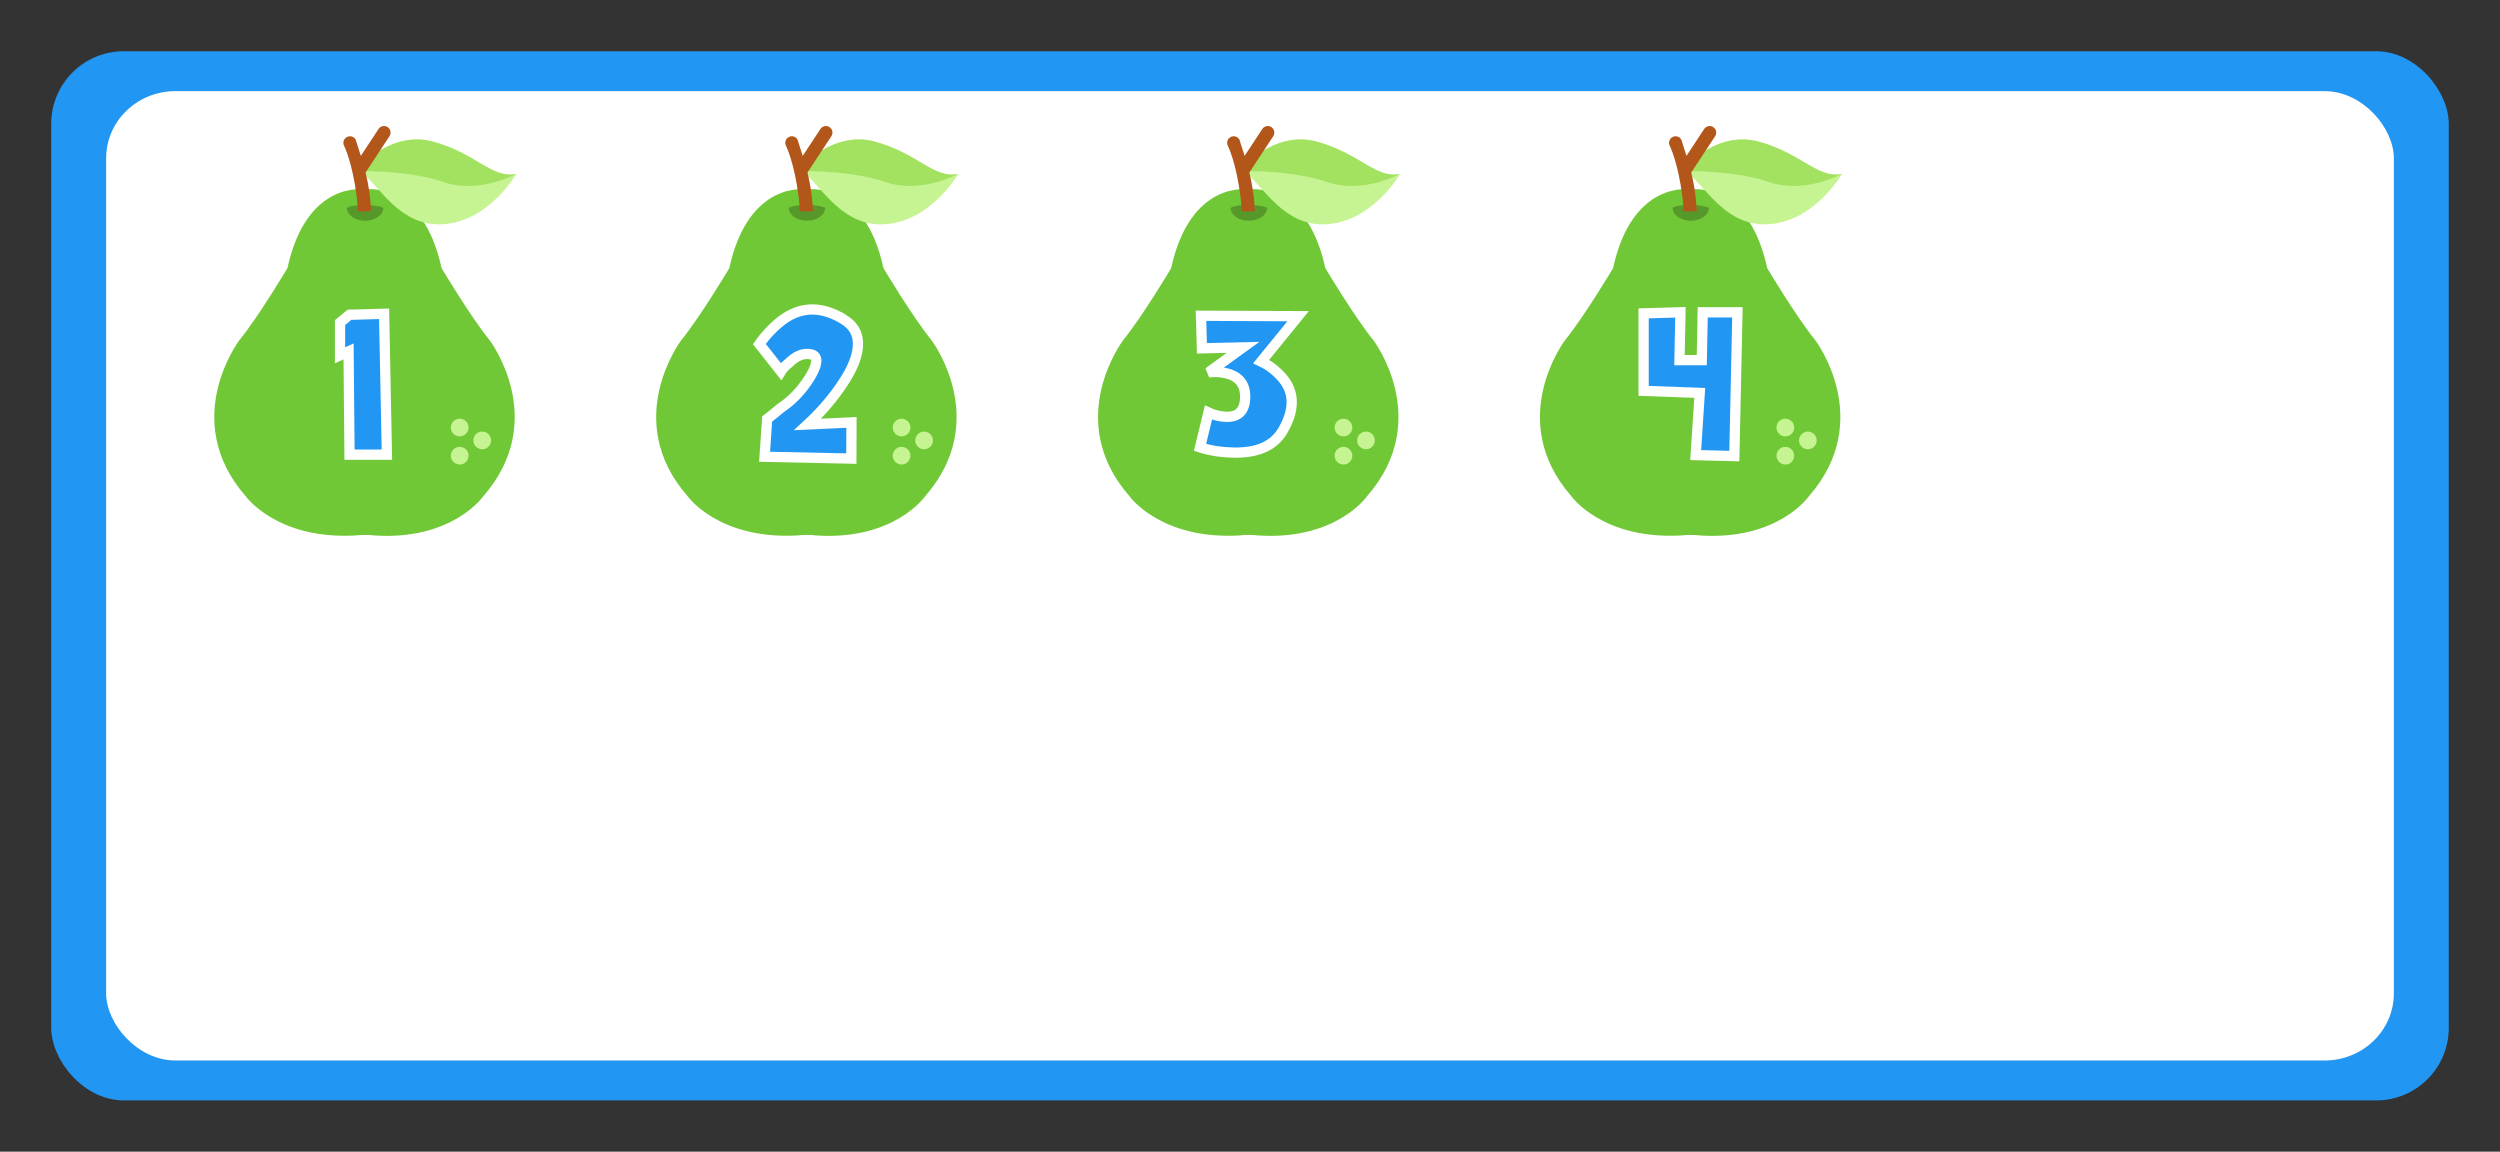 <?xml version="1.0" encoding="UTF-8"?>
<!-- Created with Inkscape (http://www.inkscape.org/) -->
<svg width="1220" height="562" version="1.1" viewBox="0 0 322.792 148.696" xmlns="http://www.w3.org/2000/svg" xmlns:cc="http://creativecommons.org/ns#" xmlns:dc="http://purl.org/dc/elements/1.1/" xmlns:rdf="http://www.w3.org/1999/02/22-rdf-syntax-ns#">
 <rect x="0" y="0" width="322.792" height="148.696" fill="#333333" stroke="none"/>
 <g transform="translate(63.538,-162.363)">
  <rect x="-63.538" y="162.363" width="322.792" height="148.696" opacity="0" stroke-width=".912"/>
  <g transform="translate(-1235.596,378.473)">
   <rect x="1178.672" y="-209.495" width="309.562" height="135.467" rx="9.369" ry="9.369" fill="#2196f3"/>
   <rect x="1185.763" y="-204.342" width="295.38" height="125.16" rx="8.94" ry="8.657" fill="#fff"/>
  </g>
  <g transform="matrix(.375 0 0 .375 -129.967 59.544)">
   <path d="m343.561 445.018s-10.506 15.205-37.322 13.547c-2.212-0.276-4.7-0.276-6.911 0-27.093 1.382-37.599-13.547-37.599-13.547-22.947-26.264-2.212-53.634-2.212-53.634 6.911-8.57 16.588-24.882 16.588-24.882 6.635-30.411 26.54-27.093 26.54-27.093s19.905-3.318 26.54 27.093c0 0 9.676 16.311 16.588 24.882 0 0 20.735 27.37-2.212 53.634z" fill="#71c837" stroke-width=".265"/>
   <g transform="matrix(.265 0 0 .265 236.231 325.863)" fill="#c7f492">
    <circle cx="374.312" cy="397.061" r="11.494"/>
    <circle cx="403.57" cy="377.208" r="11.494"/>
    <circle cx="374.312" cy="360.49" r="11.494"/>
   </g>
   <g transform="matrix(.845 .292 -.31 .794 29.93 -70.322)" stroke-width=".265">
    <path d="m503.531 324.123s-3.269 22.785-20.484 29.417c-16.457 6.341-31.126-10.802-37.144-9.453-0.271 0.056-0.523 0.154-0.758 0.294-0.01 3e-3 -0.013 7e-3 -0.013 7e-3l3e-3 -0.013c0.203-0.614 6.802-20.271 23.749-21.559 17.215-1.308 26.583 6.537 34.646 1.307z" fill="#c7f492"/>
    <path d="m503.531 324.123s-10.459 12.747-25.168 12.747c-12.934 0-28.816 5.812-32.46 7.217-0.438 0.167-0.696 0.271-0.758 0.294-0.01 3e-3 -0.013 7e-3 -0.013 7e-3l3e-3 -0.013c0.203-0.614 6.802-20.271 23.749-21.559 17.215-1.308 26.583 6.537 34.646 1.307z" fill="#a3e261"/>
   </g>
   <path d="m309.131 345.74c0 2.156-2.164 3.951-5.037 4.359-0.401 0.058-0.815 0.087-1.239 0.087-0.443 0-0.873-0.032-1.289-0.092-2.846-0.424-4.985-2.211-4.985-4.354 0 0 1.314-0.98 6.065-0.98 4.751-1e-5 6.485 0.98 6.485 0.98z" fill="#56982a" stroke-width=".17"/>
   <path d="m311.252 321.076-8.232 12.503c0.617 2.534 1.15 5.328 1.496 8.311 0.19 1.61 0.325 3.275 0.388 4.984-0.716 0.066-1.457 0.099-2.215 0.099-0.792 0-1.562-0.036-2.306-0.105-0.066-1.71-0.214-3.371-0.415-4.979-1.475-11.688-4.271-17.375-4.325-17.471-0.584-1.102-0.165-2.468 0.936-3.052 1.102-0.587 2.468-0.169 3.052 0.933 0.133 0.253 0.078 0.501 1.752 5.558l6.101-9.265c0.683-1.041 2.086-1.327 3.124-0.641 1.041 0.683 1.33 2.083 0.644 3.124z" fill="#b25719" stroke-width=".244"/>
  </g>
  <g transform="matrix(.375 0 0 .375 41.197 59.544)">
   <path d="m343.561 445.018s-10.506 15.205-37.322 13.547c-2.212-0.276-4.7-0.276-6.911 0-27.093 1.382-37.599-13.547-37.599-13.547-22.947-26.264-2.212-53.634-2.212-53.634 6.911-8.57 16.588-24.882 16.588-24.882 6.635-30.411 26.54-27.093 26.54-27.093s19.905-3.318 26.54 27.093c0 0 9.676 16.311 16.588 24.882 0 0 20.735 27.37-2.212 53.634z" fill="#71c837" stroke-width=".265"/>
   <g transform="matrix(.265 0 0 .265 236.231 325.863)" fill="#c7f492">
    <circle cx="374.312" cy="397.061" r="11.494"/>
    <circle cx="403.57" cy="377.208" r="11.494"/>
    <circle cx="374.312" cy="360.49" r="11.494"/>
   </g>
   <g transform="matrix(.845 .292 -.31 .794 29.93 -70.322)" stroke-width=".265">
    <path d="m503.531 324.123s-3.269 22.785-20.484 29.417c-16.457 6.341-31.126-10.802-37.144-9.453-0.271 0.056-0.523 0.154-0.758 0.294-0.01 3e-3 -0.013 7e-3 -0.013 7e-3l3e-3 -0.013c0.203-0.614 6.802-20.271 23.749-21.559 17.215-1.308 26.583 6.537 34.646 1.307z" fill="#c7f492"/>
    <path d="m503.531 324.123s-10.459 12.747-25.168 12.747c-12.934 0-28.816 5.812-32.46 7.217-0.438 0.167-0.696 0.271-0.758 0.294-0.01 3e-3 -0.013 7e-3 -0.013 7e-3l3e-3 -0.013c0.203-0.614 6.802-20.271 23.749-21.559 17.215-1.308 26.583 6.537 34.646 1.307z" fill="#a3e261"/>
   </g>
   <path d="m309.131 345.74c0 2.156-2.164 3.951-5.037 4.359-0.401 0.058-0.815 0.087-1.239 0.087-0.443 0-0.873-0.032-1.289-0.092-2.846-0.424-4.985-2.211-4.985-4.354 0 0 1.314-0.98 6.065-0.98 4.751-1e-5 6.485 0.98 6.485 0.98z" fill="#56982a" stroke-width=".17"/>
   <path d="m311.252 321.076-8.232 12.503c0.617 2.534 1.15 5.328 1.496 8.311 0.19 1.61 0.325 3.275 0.388 4.984-0.716 0.066-1.457 0.099-2.215 0.099-0.792 0-1.562-0.036-2.306-0.105-0.066-1.71-0.214-3.371-0.415-4.979-1.475-11.688-4.271-17.375-4.325-17.471-0.584-1.102-0.165-2.468 0.936-3.052 1.102-0.587 2.468-0.169 3.052 0.933 0.133 0.253 0.078 0.501 1.752 5.558l6.101-9.265c0.683-1.041 2.086-1.327 3.124-0.641 1.041 0.683 1.33 2.083 0.644 3.124z" fill="#b25719" stroke-width=".244"/>
  </g>
  <g transform="matrix(.375 0 0 .375 -15.858 59.544)">
   <path d="m343.561 445.018s-10.506 15.205-37.322 13.547c-2.212-0.276-4.7-0.276-6.911 0-27.093 1.382-37.599-13.547-37.599-13.547-22.947-26.264-2.212-53.634-2.212-53.634 6.911-8.57 16.588-24.882 16.588-24.882 6.635-30.411 26.54-27.093 26.54-27.093s19.905-3.318 26.54 27.093c0 0 9.676 16.311 16.588 24.882 0 0 20.735 27.37-2.212 53.634z" fill="#71c837" stroke-width=".265"/>
   <g transform="matrix(.265 0 0 .265 236.231 325.863)" fill="#c7f492">
    <circle cx="374.312" cy="397.061" r="11.494"/>
    <circle cx="403.57" cy="377.208" r="11.494"/>
    <circle cx="374.312" cy="360.49" r="11.494"/>
   </g>
   <g transform="matrix(.845 .292 -.31 .794 29.93 -70.322)" stroke-width=".265">
    <path d="m503.531 324.123s-3.269 22.785-20.484 29.417c-16.457 6.341-31.126-10.802-37.144-9.453-0.271 0.056-0.523 0.154-0.758 0.294-0.01 3e-3 -0.013 7e-3 -0.013 7e-3l3e-3 -0.013c0.203-0.614 6.802-20.271 23.749-21.559 17.215-1.308 26.583 6.537 34.646 1.307z" fill="#c7f492"/>
    <path d="m503.531 324.123s-10.459 12.747-25.168 12.747c-12.934 0-28.816 5.812-32.46 7.217-0.438 0.167-0.696 0.271-0.758 0.294-0.01 3e-3 -0.013 7e-3 -0.013 7e-3l3e-3 -0.013c0.203-0.614 6.802-20.271 23.749-21.559 17.215-1.308 26.583 6.537 34.646 1.307z" fill="#a3e261"/>
   </g>
   <path d="m309.131 345.74c0 2.156-2.164 3.951-5.037 4.359-0.401 0.058-0.815 0.087-1.239 0.087-0.443 0-0.873-0.032-1.289-0.092-2.846-0.424-4.985-2.211-4.985-4.354 0 0 1.314-0.98 6.065-0.98 4.751-1e-5 6.485 0.98 6.485 0.98z" fill="#56982a" stroke-width=".17"/>
   <path d="m311.252 321.076-8.232 12.503c0.617 2.534 1.15 5.328 1.496 8.311 0.19 1.61 0.325 3.275 0.388 4.984-0.716 0.066-1.457 0.099-2.215 0.099-0.792 0-1.562-0.036-2.306-0.105-0.066-1.71-0.214-3.371-0.415-4.979-1.475-11.688-4.271-17.375-4.325-17.471-0.584-1.102-0.165-2.468 0.936-3.052 1.102-0.587 2.468-0.169 3.052 0.933 0.133 0.253 0.078 0.501 1.752 5.558l6.101-9.265c0.683-1.041 2.086-1.327 3.124-0.641 1.041 0.683 1.33 2.083 0.644 3.124z" fill="#b25719" stroke-width=".244"/>
  </g>
  <g transform="matrix(.375 0 0 .375 -72.912 59.544)">
   <path d="m343.561 445.018s-10.506 15.205-37.322 13.547c-2.212-0.276-4.7-0.276-6.911 0-27.093 1.382-37.599-13.547-37.599-13.547-22.947-26.264-2.212-53.634-2.212-53.634 6.911-8.57 16.588-24.882 16.588-24.882 6.635-30.411 26.54-27.093 26.54-27.093s19.905-3.318 26.54 27.093c0 0 9.676 16.311 16.588 24.882 0 0 20.735 27.37-2.212 53.634z" fill="#71c837" stroke-width=".265"/>
   <g transform="matrix(.265 0 0 .265 236.231 325.863)" fill="#c7f492">
    <circle cx="374.312" cy="397.061" r="11.494"/>
    <circle cx="403.57" cy="377.208" r="11.494"/>
    <circle cx="374.312" cy="360.49" r="11.494"/>
   </g>
   <g transform="matrix(.845 .292 -.31 .794 29.93 -70.322)" stroke-width=".265">
    <path d="m503.531 324.123s-3.269 22.785-20.484 29.417c-16.457 6.341-31.126-10.802-37.144-9.453-0.271 0.056-0.523 0.154-0.758 0.294-0.01 3e-3 -0.013 7e-3 -0.013 7e-3l3e-3 -0.013c0.203-0.614 6.802-20.271 23.749-21.559 17.215-1.308 26.583 6.537 34.646 1.307z" fill="#c7f492"/>
    <path d="m503.531 324.123s-10.459 12.747-25.168 12.747c-12.934 0-28.816 5.812-32.46 7.217-0.438 0.167-0.696 0.271-0.758 0.294-0.01 3e-3 -0.013 7e-3 -0.013 7e-3l3e-3 -0.013c0.203-0.614 6.802-20.271 23.749-21.559 17.215-1.308 26.583 6.537 34.646 1.307z" fill="#a3e261"/>
   </g>
   <path d="m309.131 345.74c0 2.156-2.164 3.951-5.037 4.359-0.401 0.058-0.815 0.087-1.239 0.087-0.443 0-0.873-0.032-1.289-0.092-2.846-0.424-4.985-2.211-4.985-4.354 0 0 1.314-0.98 6.065-0.98 4.751-1e-5 6.485 0.98 6.485 0.98z" fill="#56982a" stroke-width=".17"/>
   <path d="m311.252 321.076-8.232 12.503c0.617 2.534 1.15 5.328 1.496 8.311 0.19 1.61 0.325 3.275 0.388 4.984-0.716 0.066-1.457 0.099-2.215 0.099-0.792 0-1.562-0.036-2.306-0.105-0.066-1.71-0.214-3.371-0.415-4.979-1.475-11.688-4.271-17.375-4.325-17.471-0.584-1.102-0.165-2.468 0.936-3.052 1.102-0.587 2.468-0.169 3.052 0.933 0.133 0.253 0.078 0.501 1.752 5.558l6.101-9.265c0.683-1.041 2.086-1.327 3.124-0.641 1.041 0.683 1.33 2.083 0.644 3.124z" fill="#b25719" stroke-width=".244"/>
  </g>
  <g fill="#2196f3" stroke="#fff" stroke-width="1.323">
   <g transform="translate(-1174.208,246.268)" style="font-feature-settings:normal;font-variant-caps:normal;font-variant-ligatures:normal;font-variant-numeric:normal" aria-label="1">
    <path d="m1160.265-43.388-4.465 0.124-1.226 1.006v4.231l1.102-0.51 0.124 13.339h4.823z" fill="#2196f3" stroke="#fff" stroke-width="1.323" style="font-feature-settings:normal;font-variant-caps:normal;font-variant-ligatures:normal;font-variant-numeric:normal"/>
   </g>
   <g transform="translate(-1155.67,244.761)" style="font-feature-settings:normal;font-variant-caps:normal;font-variant-ligatures:normal;font-variant-numeric:normal" aria-label="2">
    <path d="m1201.05-41.169q-4.148-2.522-7.717-0.041-1.792 1.309-3.156 3.238l2.784 3.528q0.358-0.579 1.006-1.075 1.433-1.433 2.88-1.13 0.813 0.179 0.661 1.102-0.124 0.785-0.923 2.053-1.502 2.356-3.666 3.79-0.937 0.799-1.736 1.406l-0.331 4.878 11.204 0.234 0.014-4.672-5.664 0.262q2.687-2.48 4.603-5.402 1.681-2.549 1.874-4.479 0.262-2.412-1.833-3.693z" fill="#2196f3" stroke="#fff" stroke-width="1.323" style="font-feature-settings:normal;font-variant-caps:normal;font-variant-ligatures:normal;font-variant-numeric:normal"/>
   </g>
   <g transform="translate(-1132.654,244.482)" style="font-feature-settings:normal;font-variant-caps:normal;font-variant-ligatures:normal;font-variant-numeric:normal" aria-label="3">
    <path d="m1224.183-41.348 0.124 4.203 5.305-0.124-4.465 3.238q1.226-0.179 2.412 0.138 2.398 0.634 2.329 3.128-0.083 2.508-2.412 2.467-1.171-0.028-2.329-0.551l-1.089 4.492q1.984 0.634 4.327 0.675 4.644 0.096 6.353-2.825 2.343-4.024-0.041-6.808-1.199-1.392-2.742-2.122l4.768-5.857z" fill="#2196f3" stroke="#fff" stroke-width="1.323" style="font-feature-settings:normal;font-variant-caps:normal;font-variant-ligatures:normal;font-variant-numeric:normal"/>
   </g>
   <g transform="translate(-1110.983,243.374)" style="font-feature-settings:normal;font-variant-caps:normal;font-variant-ligatures:normal;font-variant-numeric:normal" aria-label="4">
    <path d="m1267.173-34.514h-2.88l0.124-6.174-4.754 0.138v10.005l7.248 0.262-0.524 8.034 4.989 0.124 0.4-18.562h-4.479z" fill="#2196f3" stroke="#fff" stroke-width="1.323" style="font-feature-settings:normal;font-variant-caps:normal;font-variant-ligatures:normal;font-variant-numeric:normal"/>
   </g>
  </g>
 </g>
</svg>
